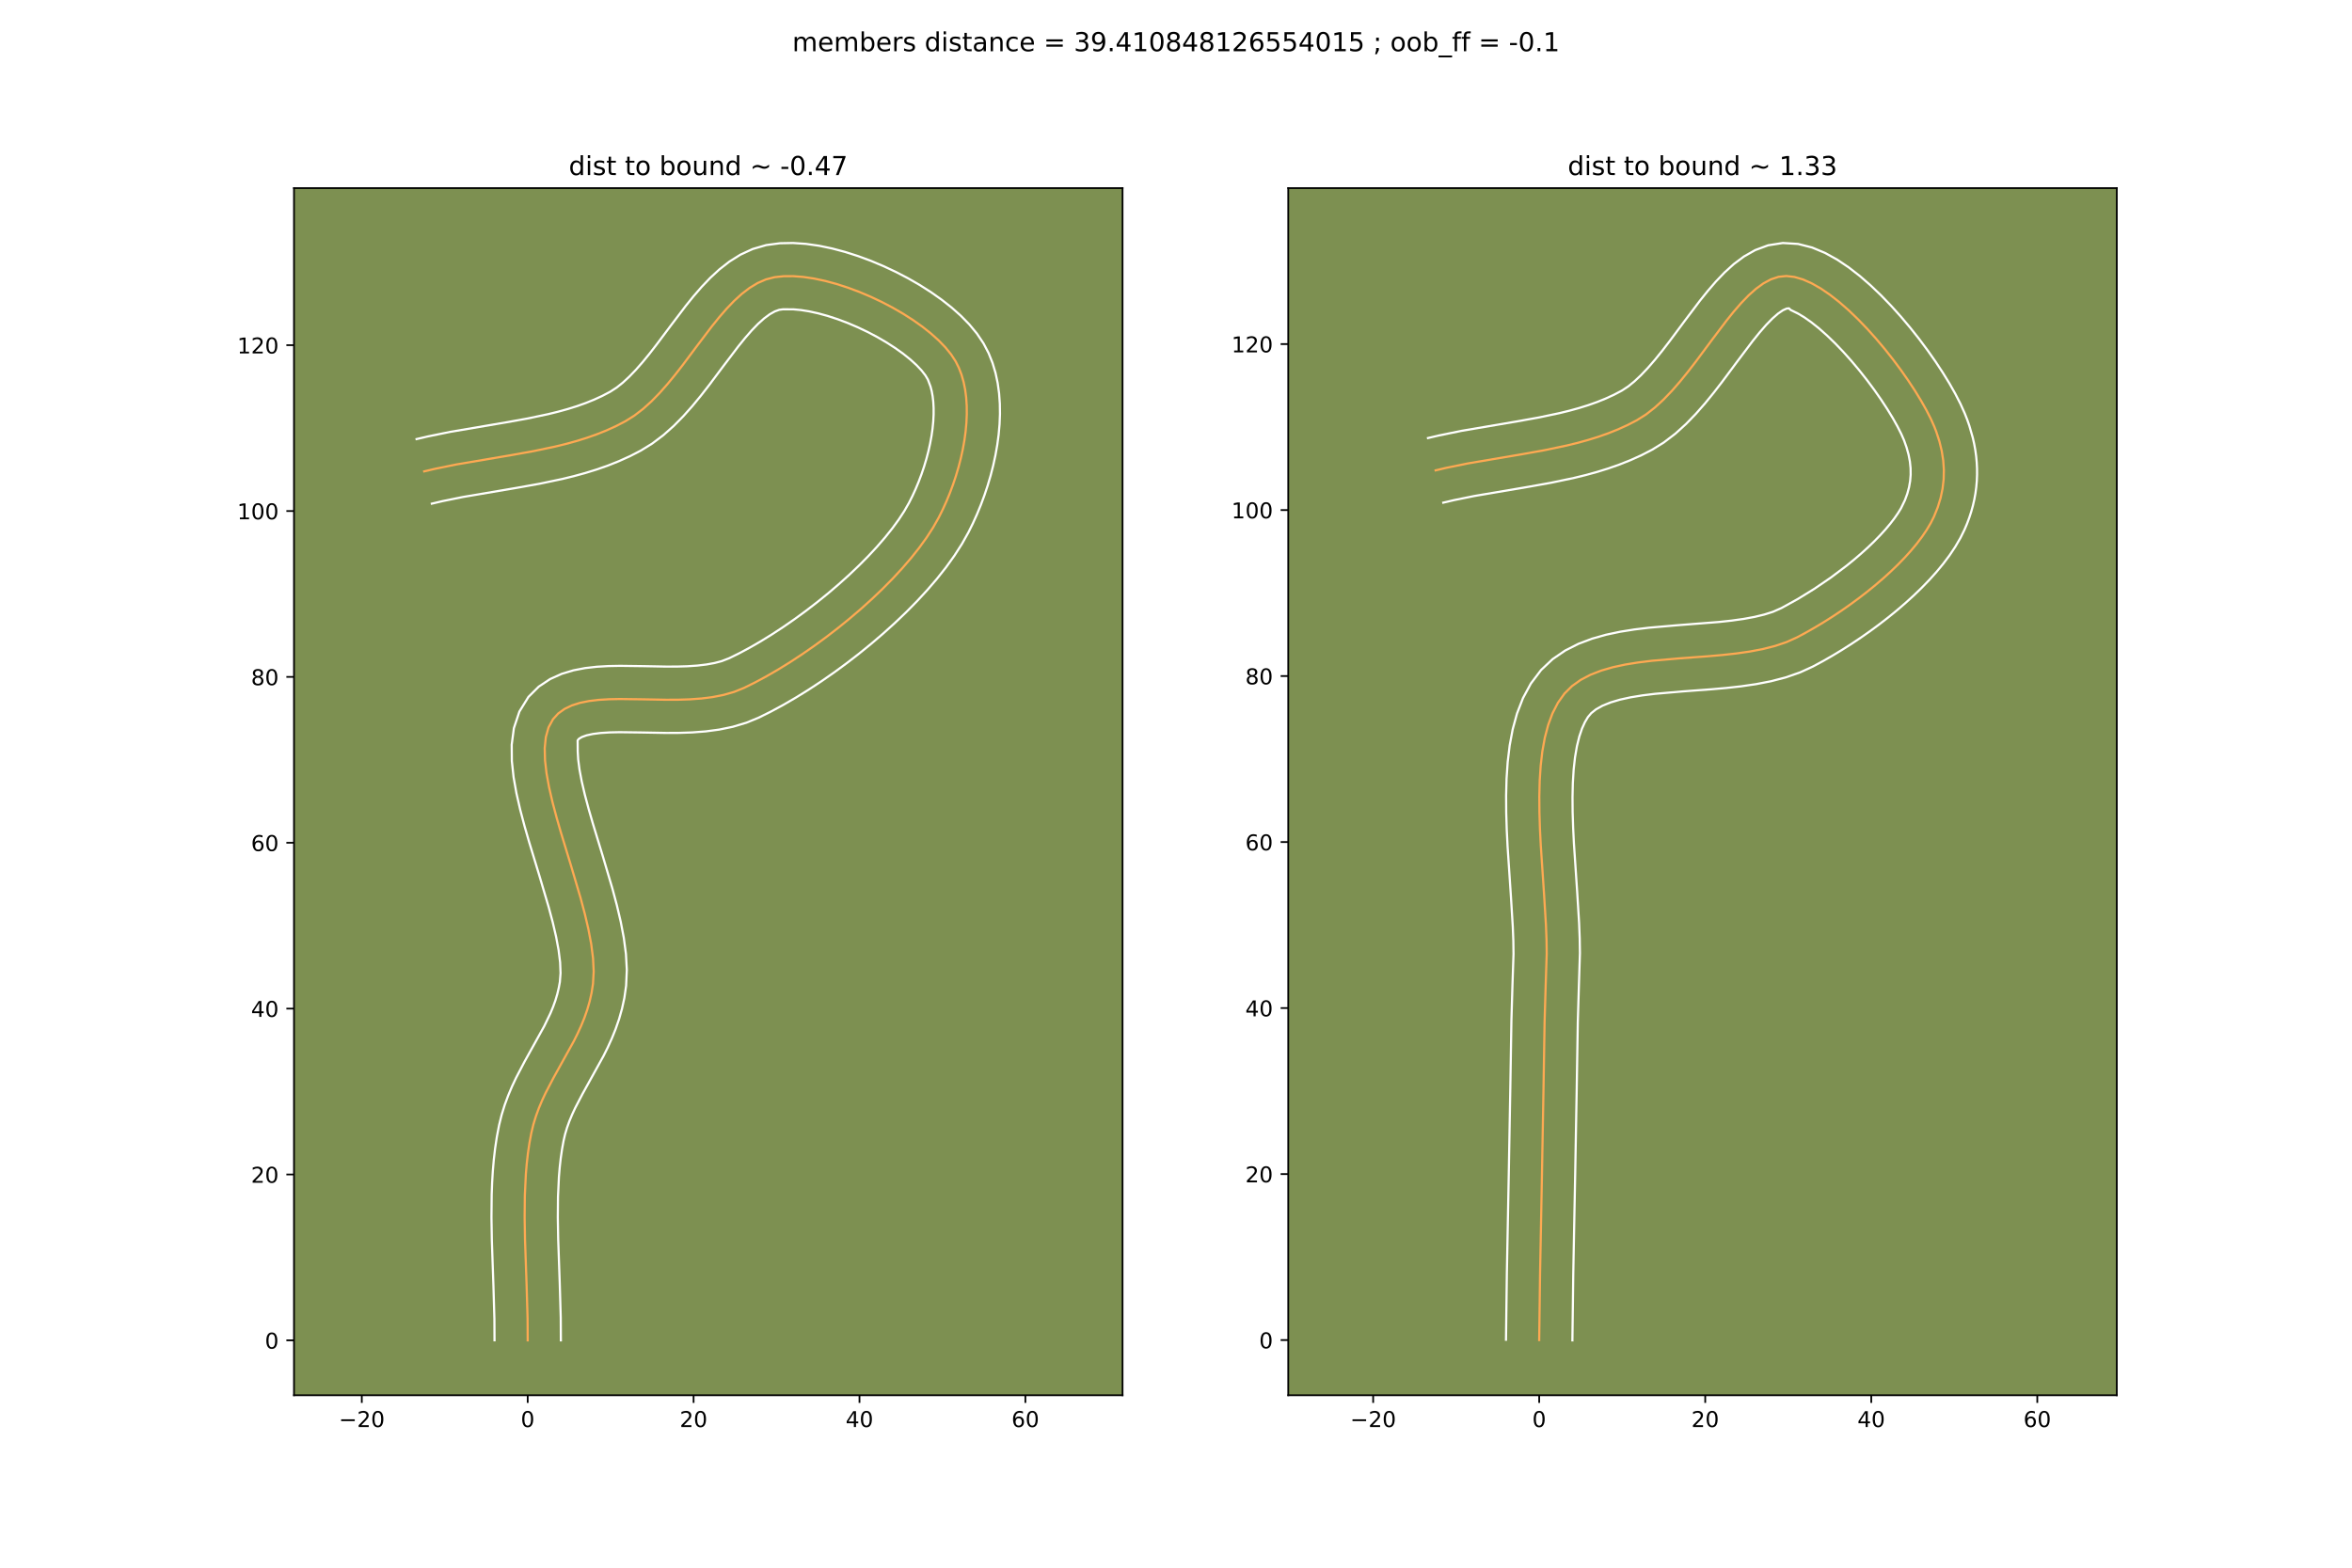 <?xml version="1.0" encoding="utf-8" standalone="no"?>
<!DOCTYPE svg PUBLIC "-//W3C//DTD SVG 1.1//EN"
  "http://www.w3.org/Graphics/SVG/1.1/DTD/svg11.dtd">
<!-- Created with matplotlib (https://matplotlib.org/) -->
<svg height="720pt" version="1.1" viewBox="0 0 1080 720" width="1080pt" xmlns="http://www.w3.org/2000/svg" xmlns:xlink="http://www.w3.org/1999/xlink">
 <defs>
  <style type="text/css">
*{stroke-linecap:butt;stroke-linejoin:round;}
  </style>
 </defs>
 <g id="figure_1">
  <g id="patch_1">
   <path d="M 0 720 
L 1080 720 
L 1080 0 
L 0 0 
z
" style="fill:#ffffff;"/>
  </g>
  <g id="axes_1">
   <g id="patch_2">
    <path d="M 135 640.8 
L 515.455 640.8 
L 515.455 86.4 
L 135 86.4 
z
" style="fill:#7d9051;"/>
   </g>
   <g id="matplotlib.axis_1">
    <g id="xtick_1">
     <g id="line2d_1">
      <defs>
       <path d="M 0 0 
L 0 3.5 
" id="mb0a9e2e8a9" style="stroke:#000000;stroke-width:0.8;"/>
      </defs>
      <g>
       <use style="stroke:#000000;stroke-width:0.8;" x="166.134" xlink:href="#mb0a9e2e8a9" y="640.8"/>
      </g>
     </g>
     <g id="text_1">
      <!-- −20 -->
      <defs>
       <path d="M 10.594 35.5 
L 73.188 35.5 
L 73.188 27.203 
L 10.594 27.203 
z
" id="DejaVuSans-8722"/>
       <path d="M 19.188 8.297 
L 53.609 8.297 
L 53.609 0 
L 7.328 0 
L 7.328 8.297 
Q 12.938 14.109 22.625 23.891 
Q 32.328 33.688 34.812 36.531 
Q 39.547 41.844 41.422 45.531 
Q 43.312 49.219 43.312 52.781 
Q 43.312 58.594 39.234 62.25 
Q 35.156 65.922 28.609 65.922 
Q 23.969 65.922 18.812 64.312 
Q 13.672 62.703 7.812 59.422 
L 7.812 69.391 
Q 13.766 71.781 18.938 73 
Q 24.125 74.219 28.422 74.219 
Q 39.75 74.219 46.484 68.547 
Q 53.219 62.891 53.219 53.422 
Q 53.219 48.922 51.531 44.891 
Q 49.859 40.875 45.406 35.406 
Q 44.188 33.984 37.641 27.219 
Q 31.109 20.453 19.188 8.297 
z
" id="DejaVuSans-50"/>
       <path d="M 31.781 66.406 
Q 24.172 66.406 20.328 58.906 
Q 16.5 51.422 16.5 36.375 
Q 16.5 21.391 20.328 13.891 
Q 24.172 6.391 31.781 6.391 
Q 39.453 6.391 43.281 13.891 
Q 47.125 21.391 47.125 36.375 
Q 47.125 51.422 43.281 58.906 
Q 39.453 66.406 31.781 66.406 
z
M 31.781 74.219 
Q 44.047 74.219 50.516 64.516 
Q 56.984 54.828 56.984 36.375 
Q 56.984 17.969 50.516 8.266 
Q 44.047 -1.422 31.781 -1.422 
Q 19.531 -1.422 13.062 8.266 
Q 6.594 17.969 6.594 36.375 
Q 6.594 54.828 13.062 64.516 
Q 19.531 74.219 31.781 74.219 
z
" id="DejaVuSans-48"/>
      </defs>
      <g transform="translate(155.581 655.398)scale(0.1 -0.1)">
       <use xlink:href="#DejaVuSans-8722"/>
       <use x="83.789" xlink:href="#DejaVuSans-50"/>
       <use x="147.412" xlink:href="#DejaVuSans-48"/>
      </g>
     </g>
    </g>
    <g id="xtick_2">
     <g id="line2d_2">
      <g>
       <use style="stroke:#000000;stroke-width:0.8;" x="242.309" xlink:href="#mb0a9e2e8a9" y="640.8"/>
      </g>
     </g>
     <g id="text_2">
      <!-- 0 -->
      <g transform="translate(239.128 655.398)scale(0.1 -0.1)">
       <use xlink:href="#DejaVuSans-48"/>
      </g>
     </g>
    </g>
    <g id="xtick_3">
     <g id="line2d_3">
      <g>
       <use style="stroke:#000000;stroke-width:0.8;" x="318.484" xlink:href="#mb0a9e2e8a9" y="640.8"/>
      </g>
     </g>
     <g id="text_3">
      <!-- 20 -->
      <g transform="translate(312.122 655.398)scale(0.1 -0.1)">
       <use xlink:href="#DejaVuSans-50"/>
       <use x="63.623" xlink:href="#DejaVuSans-48"/>
      </g>
     </g>
    </g>
    <g id="xtick_4">
     <g id="line2d_4">
      <g>
       <use style="stroke:#000000;stroke-width:0.8;" x="394.659" xlink:href="#mb0a9e2e8a9" y="640.8"/>
      </g>
     </g>
     <g id="text_4">
      <!-- 40 -->
      <defs>
       <path d="M 37.797 64.312 
L 12.891 25.391 
L 37.797 25.391 
z
M 35.203 72.906 
L 47.609 72.906 
L 47.609 25.391 
L 58.016 25.391 
L 58.016 17.188 
L 47.609 17.188 
L 47.609 0 
L 37.797 0 
L 37.797 17.188 
L 4.891 17.188 
L 4.891 26.703 
z
" id="DejaVuSans-52"/>
      </defs>
      <g transform="translate(388.297 655.398)scale(0.1 -0.1)">
       <use xlink:href="#DejaVuSans-52"/>
       <use x="63.623" xlink:href="#DejaVuSans-48"/>
      </g>
     </g>
    </g>
    <g id="xtick_5">
     <g id="line2d_5">
      <g>
       <use style="stroke:#000000;stroke-width:0.8;" x="470.835" xlink:href="#mb0a9e2e8a9" y="640.8"/>
      </g>
     </g>
     <g id="text_5">
      <!-- 60 -->
      <defs>
       <path d="M 33.016 40.375 
Q 26.375 40.375 22.484 35.828 
Q 18.609 31.297 18.609 23.391 
Q 18.609 15.531 22.484 10.953 
Q 26.375 6.391 33.016 6.391 
Q 39.656 6.391 43.531 10.953 
Q 47.406 15.531 47.406 23.391 
Q 47.406 31.297 43.531 35.828 
Q 39.656 40.375 33.016 40.375 
z
M 52.594 71.297 
L 52.594 62.312 
Q 48.875 64.062 45.094 64.984 
Q 41.312 65.922 37.594 65.922 
Q 27.828 65.922 22.672 59.328 
Q 17.531 52.734 16.797 39.406 
Q 19.672 43.656 24.016 45.922 
Q 28.375 48.188 33.594 48.188 
Q 44.578 48.188 50.953 41.516 
Q 57.328 34.859 57.328 23.391 
Q 57.328 12.156 50.688 5.359 
Q 44.047 -1.422 33.016 -1.422 
Q 20.359 -1.422 13.672 8.266 
Q 6.984 17.969 6.984 36.375 
Q 6.984 53.656 15.188 63.938 
Q 23.391 74.219 37.203 74.219 
Q 40.922 74.219 44.703 73.484 
Q 48.484 72.75 52.594 71.297 
z
" id="DejaVuSans-54"/>
      </defs>
      <g transform="translate(464.472 655.398)scale(0.1 -0.1)">
       <use xlink:href="#DejaVuSans-54"/>
       <use x="63.623" xlink:href="#DejaVuSans-48"/>
      </g>
     </g>
    </g>
   </g>
   <g id="matplotlib.axis_2">
    <g id="ytick_1">
     <g id="line2d_6">
      <defs>
       <path d="M 0 0 
L -3.5 0 
" id="m609c20fc60" style="stroke:#000000;stroke-width:0.8;"/>
      </defs>
      <g>
       <use style="stroke:#000000;stroke-width:0.8;" x="135" xlink:href="#m609c20fc60" y="615.582"/>
      </g>
     </g>
     <g id="text_6">
      <!-- 0 -->
      <g transform="translate(121.638 619.382)scale(0.1 -0.1)">
       <use xlink:href="#DejaVuSans-48"/>
      </g>
     </g>
    </g>
    <g id="ytick_2">
     <g id="line2d_7">
      <g>
       <use style="stroke:#000000;stroke-width:0.8;" x="135" xlink:href="#m609c20fc60" y="539.407"/>
      </g>
     </g>
     <g id="text_7">
      <!-- 20 -->
      <g transform="translate(115.275 543.206)scale(0.1 -0.1)">
       <use xlink:href="#DejaVuSans-50"/>
       <use x="63.623" xlink:href="#DejaVuSans-48"/>
      </g>
     </g>
    </g>
    <g id="ytick_3">
     <g id="line2d_8">
      <g>
       <use style="stroke:#000000;stroke-width:0.8;" x="135" xlink:href="#m609c20fc60" y="463.232"/>
      </g>
     </g>
     <g id="text_8">
      <!-- 40 -->
      <g transform="translate(115.275 467.031)scale(0.1 -0.1)">
       <use xlink:href="#DejaVuSans-52"/>
       <use x="63.623" xlink:href="#DejaVuSans-48"/>
      </g>
     </g>
    </g>
    <g id="ytick_4">
     <g id="line2d_9">
      <g>
       <use style="stroke:#000000;stroke-width:0.8;" x="135" xlink:href="#m609c20fc60" y="387.057"/>
      </g>
     </g>
     <g id="text_9">
      <!-- 60 -->
      <g transform="translate(115.275 390.856)scale(0.1 -0.1)">
       <use xlink:href="#DejaVuSans-54"/>
       <use x="63.623" xlink:href="#DejaVuSans-48"/>
      </g>
     </g>
    </g>
    <g id="ytick_5">
     <g id="line2d_10">
      <g>
       <use style="stroke:#000000;stroke-width:0.8;" x="135" xlink:href="#m609c20fc60" y="310.882"/>
      </g>
     </g>
     <g id="text_10">
      <!-- 80 -->
      <defs>
       <path d="M 31.781 34.625 
Q 24.75 34.625 20.719 30.859 
Q 16.703 27.094 16.703 20.516 
Q 16.703 13.922 20.719 10.156 
Q 24.75 6.391 31.781 6.391 
Q 38.812 6.391 42.859 10.172 
Q 46.922 13.969 46.922 20.516 
Q 46.922 27.094 42.891 30.859 
Q 38.875 34.625 31.781 34.625 
z
M 21.922 38.812 
Q 15.578 40.375 12.031 44.719 
Q 8.5 49.078 8.5 55.328 
Q 8.5 64.062 14.719 69.141 
Q 20.953 74.219 31.781 74.219 
Q 42.672 74.219 48.875 69.141 
Q 55.078 64.062 55.078 55.328 
Q 55.078 49.078 51.531 44.719 
Q 48 40.375 41.703 38.812 
Q 48.828 37.156 52.797 32.312 
Q 56.781 27.484 56.781 20.516 
Q 56.781 9.906 50.312 4.234 
Q 43.844 -1.422 31.781 -1.422 
Q 19.734 -1.422 13.25 4.234 
Q 6.781 9.906 6.781 20.516 
Q 6.781 27.484 10.781 32.312 
Q 14.797 37.156 21.922 38.812 
z
M 18.312 54.391 
Q 18.312 48.734 21.844 45.562 
Q 25.391 42.391 31.781 42.391 
Q 38.141 42.391 41.719 45.562 
Q 45.312 48.734 45.312 54.391 
Q 45.312 60.062 41.719 63.234 
Q 38.141 66.406 31.781 66.406 
Q 25.391 66.406 21.844 63.234 
Q 18.312 60.062 18.312 54.391 
z
" id="DejaVuSans-56"/>
      </defs>
      <g transform="translate(115.275 314.681)scale(0.1 -0.1)">
       <use xlink:href="#DejaVuSans-56"/>
       <use x="63.623" xlink:href="#DejaVuSans-48"/>
      </g>
     </g>
    </g>
    <g id="ytick_6">
     <g id="line2d_11">
      <g>
       <use style="stroke:#000000;stroke-width:0.8;" x="135" xlink:href="#m609c20fc60" y="234.706"/>
      </g>
     </g>
     <g id="text_11">
      <!-- 100 -->
      <defs>
       <path d="M 12.406 8.297 
L 28.516 8.297 
L 28.516 63.922 
L 10.984 60.406 
L 10.984 69.391 
L 28.422 72.906 
L 38.281 72.906 
L 38.281 8.297 
L 54.391 8.297 
L 54.391 0 
L 12.406 0 
z
" id="DejaVuSans-49"/>
      </defs>
      <g transform="translate(108.912 238.506)scale(0.1 -0.1)">
       <use xlink:href="#DejaVuSans-49"/>
       <use x="63.623" xlink:href="#DejaVuSans-48"/>
       <use x="127.246" xlink:href="#DejaVuSans-48"/>
      </g>
     </g>
    </g>
    <g id="ytick_7">
     <g id="line2d_12">
      <g>
       <use style="stroke:#000000;stroke-width:0.8;" x="135" xlink:href="#m609c20fc60" y="158.531"/>
      </g>
     </g>
     <g id="text_12">
      <!-- 120 -->
      <g transform="translate(108.912 162.33)scale(0.1 -0.1)">
       <use xlink:href="#DejaVuSans-49"/>
       <use x="63.623" xlink:href="#DejaVuSans-50"/>
       <use x="127.246" xlink:href="#DejaVuSans-48"/>
      </g>
     </g>
    </g>
   </g>
   <g id="line2d_13">
    <path clip-path="url(#p026a07116f)" d="M 242.309 615.582 
L 242.253 605.468 
L 241.803 590.052 
L 241.078 569.384 
L 240.904 559.148 
L 240.999 549.065 
L 241.471 539.198 
L 241.881 534.367 
L 242.425 529.614 
L 243.117 524.949 
L 243.971 520.378 
L 244.915 516.457 
L 246.076 512.663 
L 247.424 508.98 
L 248.933 505.391 
L 250.575 501.88 
L 254.151 495.028 
L 263.516 478.127 
L 265.243 474.656 
L 266.858 471.117 
L 268.334 467.494 
L 269.642 463.771 
L 270.757 459.93 
L 271.65 455.957 
L 272.294 451.835 
L 272.612 446.175 
L 272.31 440.061 
L 271.471 433.558 
L 270.179 426.731 
L 268.52 419.647 
L 266.577 412.371 
L 262.178 397.508 
L 257.658 382.669 
L 255.564 375.423 
L 253.693 368.381 
L 252.129 361.608 
L 250.958 355.17 
L 250.262 349.134 
L 250.127 343.564 
L 250.638 338.528 
L 251.877 334.09 
L 253.931 330.317 
L 256.316 327.695 
L 259.207 325.607 
L 262.558 323.993 
L 266.325 322.797 
L 270.462 321.961 
L 274.922 321.428 
L 279.66 321.141 
L 284.631 321.042 
L 295.087 321.179 
L 305.924 321.38 
L 311.371 321.361 
L 316.777 321.186 
L 322.095 320.798 
L 327.281 320.139 
L 332.287 319.152 
L 337.069 317.78 
L 341.581 315.964 
L 346.71 313.427 
L 351.982 310.589 
L 357.363 307.471 
L 362.821 304.097 
L 368.321 300.487 
L 373.831 296.664 
L 379.316 292.651 
L 384.744 288.469 
L 390.08 284.141 
L 395.292 279.689 
L 400.345 275.135 
L 405.207 270.501 
L 409.843 265.81 
L 414.221 261.083 
L 418.306 256.343 
L 422.066 251.611 
L 425.467 246.911 
L 428.475 242.264 
L 431.058 237.692 
L 432.848 234.096 
L 434.541 230.371 
L 436.126 226.535 
L 437.593 222.608 
L 438.934 218.61 
L 440.137 214.56 
L 441.194 210.478 
L 442.094 206.382 
L 442.828 202.293 
L 443.385 198.23 
L 443.757 194.213 
L 443.932 190.26 
L 443.902 186.391 
L 443.657 182.626 
L 443.186 178.984 
L 442.48 175.484 
L 441.529 172.147 
L 440.323 168.991 
L 438.853 166.036 
L 436.758 162.808 
L 434.128 159.568 
L 431.013 156.342 
L 427.463 153.156 
L 423.528 150.033 
L 419.256 147.001 
L 414.697 144.084 
L 409.901 141.307 
L 404.918 138.697 
L 399.797 136.277 
L 394.587 134.075 
L 389.339 132.115 
L 384.101 130.422 
L 378.924 129.022 
L 373.856 127.941 
L 368.948 127.203 
L 364.248 126.835 
L 359.808 126.861 
L 355.675 127.307 
L 351.714 128.327 
L 347.893 129.992 
L 344.193 132.236 
L 340.598 134.994 
L 337.089 138.199 
L 333.649 141.787 
L 330.26 145.692 
L 326.905 149.849 
L 320.225 158.655 
L 313.468 167.681 
L 310.017 172.114 
L 306.494 176.405 
L 302.881 180.49 
L 299.161 184.302 
L 295.316 187.777 
L 291.328 190.848 
L 287.18 193.451 
L 282.882 195.682 
L 278.462 197.692 
L 273.93 199.502 
L 269.297 201.129 
L 264.574 202.593 
L 259.77 203.912 
L 254.897 205.106 
L 244.984 207.191 
L 234.917 209 
L 209.628 213.302 
L 199.683 215.331 
L 194.789 216.487 
L 194.789 216.487 
" style="fill:none;stroke:#fea952;stroke-linecap:square;"/>
   </g>
   <g id="line2d_14">
    <path clip-path="url(#p026a07116f)" d="M 227.074 615.565 
L 227.022 605.809 
L 226.578 590.626 
L 225.847 569.722 
L 225.669 559.127 
L 225.775 548.507 
L 225.973 543.203 
L 226.29 537.909 
L 226.745 532.633 
L 227.355 527.379 
L 228.141 522.153 
L 229.16 516.809 
L 230.346 512.002 
L 231.769 507.427 
L 233.38 503.075 
L 235.133 498.935 
L 236.987 494.991 
L 240.841 487.615 
L 249.877 471.339 
L 252.748 465.371 
L 253.96 462.443 
L 255.011 459.525 
L 255.892 456.59 
L 256.597 453.605 
L 257.083 450.978 
L 257.396 446.928 
L 257.2 442.011 
L 256.501 436.39 
L 255.346 430.206 
L 253.801 423.578 
L 251.942 416.606 
L 247.613 401.976 
L 243.022 386.899 
L 240.84 379.335 
L 238.848 371.808 
L 237.141 364.336 
L 235.823 356.914 
L 235.031 349.503 
L 234.97 342.029 
L 235.964 334.428 
L 238.496 326.806 
L 242.661 320.065 
L 247.393 315.347 
L 252.598 311.88 
L 257.948 309.472 
L 263.308 307.864 
L 268.654 306.834 
L 274 306.221 
L 279.357 305.909 
L 284.725 305.807 
L 295.429 305.947 
L 305.872 306.145 
L 310.879 306.134 
L 315.668 305.992 
L 320.175 305.685 
L 324.334 305.192 
L 328.084 304.509 
L 331.382 303.646 
L 334.826 302.308 
L 339.488 300.013 
L 344.345 297.406 
L 349.351 294.514 
L 354.462 291.36 
L 359.637 287.97 
L 364.835 284.369 
L 370.018 280.583 
L 375.147 276.637 
L 380.184 272.558 
L 385.092 268.372 
L 389.834 264.107 
L 394.37 259.792 
L 398.665 255.458 
L 402.681 251.136 
L 406.379 246.864 
L 409.723 242.681 
L 412.678 238.632 
L 415.21 234.772 
L 417.419 230.902 
L 418.977 227.795 
L 420.46 224.552 
L 421.855 221.201 
L 423.149 217.765 
L 424.33 214.27 
L 425.388 210.742 
L 426.314 207.207 
L 427.099 203.692 
L 427.734 200.223 
L 428.215 196.828 
L 428.537 193.537 
L 428.698 190.378 
L 428.699 187.383 
L 428.547 184.579 
L 428.252 181.997 
L 427.828 179.659 
L 427.297 177.583 
L 426.074 174.331 
L 424.929 172.41 
L 423.168 170.151 
L 420.836 167.68 
L 417.995 165.091 
L 414.709 162.457 
L 411.044 159.833 
L 407.063 157.268 
L 402.831 154.802 
L 398.411 152.472 
L 393.864 150.31 
L 389.257 148.347 
L 384.654 146.612 
L 380.125 145.129 
L 375.744 143.922 
L 371.592 143.007 
L 367.756 142.392 
L 364.337 142.07 
L 359.477 142.06 
L 357.8 142.294 
L 355.794 143.018 
L 353.465 144.325 
L 350.873 146.242 
L 348.086 148.743 
L 345.155 151.772 
L 342.115 155.261 
L 338.982 159.135 
L 332.451 167.745 
L 325.489 177.041 
L 321.792 181.781 
L 317.905 186.499 
L 313.785 191.13 
L 309.375 195.606 
L 304.612 199.846 
L 299.426 203.753 
L 294.198 206.974 
L 289.19 209.55 
L 284.111 211.841 
L 278.979 213.876 
L 273.807 215.681 
L 268.609 217.284 
L 263.395 218.71 
L 258.175 219.984 
L 247.758 222.171 
L 237.432 224.026 
L 212.543 228.256 
L 203.185 230.158 
L 198.291 231.314 
L 198.291 231.314 
" style="fill:none;stroke:#ffffff;stroke-linecap:square;"/>
   </g>
   <g id="line2d_15">
    <path clip-path="url(#p026a07116f)" d="M 257.544 615.6 
L 257.485 605.126 
L 257.027 589.479 
L 256.309 569.047 
L 256.139 559.17 
L 256.224 549.623 
L 256.651 540.487 
L 257.017 536.101 
L 257.495 531.85 
L 258.094 527.744 
L 258.782 523.947 
L 259.485 520.913 
L 260.382 517.9 
L 261.468 514.885 
L 262.733 511.847 
L 264.164 508.769 
L 267.462 502.44 
L 277.155 484.915 
L 279.103 480.981 
L 280.968 476.863 
L 282.707 472.546 
L 284.274 468.017 
L 285.621 463.271 
L 286.702 458.309 
L 287.505 452.691 
L 287.829 445.423 
L 287.42 438.111 
L 286.44 430.726 
L 285.013 423.256 
L 283.239 415.716 
L 281.211 408.136 
L 276.743 393.04 
L 272.294 378.439 
L 270.288 371.511 
L 268.538 364.954 
L 267.118 358.88 
L 266.092 353.427 
L 265.493 348.765 
L 265.285 345.1 
L 265.259 341.374 
L 265.238 340.044 
L 265.816 339.334 
L 267.169 338.513 
L 269.343 337.73 
L 272.269 337.088 
L 275.844 336.635 
L 279.964 336.373 
L 284.537 336.276 
L 294.744 336.41 
L 305.976 336.615 
L 311.864 336.588 
L 317.886 336.381 
L 324.016 335.912 
L 330.228 335.087 
L 336.49 333.796 
L 342.756 331.913 
L 348.335 329.62 
L 353.932 326.842 
L 359.619 323.772 
L 365.376 320.429 
L 371.18 316.834 
L 377.006 313.004 
L 382.827 308.96 
L 388.614 304.72 
L 394.341 300.302 
L 399.976 295.725 
L 405.491 291.007 
L 410.856 286.163 
L 416.043 281.21 
L 421.021 276.162 
L 425.761 271.029 
L 430.234 265.821 
L 434.409 260.542 
L 438.256 255.19 
L 441.741 249.756 
L 444.696 244.483 
L 446.719 240.398 
L 448.621 236.189 
L 450.396 231.869 
L 452.038 227.451 
L 453.538 222.95 
L 454.886 218.378 
L 456.074 213.748 
L 457.09 209.073 
L 457.922 204.364 
L 458.556 199.633 
L 458.977 194.888 
L 459.167 190.141 
L 459.105 185.399 
L 458.766 180.672 
L 458.12 175.971 
L 457.132 171.31 
L 455.761 166.71 
L 453.964 162.205 
L 451.632 157.74 
L 448.586 153.206 
L 445.088 148.986 
L 441.19 145.005 
L 436.932 141.22 
L 432.346 137.61 
L 427.467 134.168 
L 422.331 130.899 
L 416.971 127.812 
L 411.425 124.921 
L 405.729 122.245 
L 399.918 119.803 
L 394.024 117.618 
L 388.077 115.715 
L 382.103 114.123 
L 376.12 112.875 
L 370.139 112.015 
L 364.159 111.6 
L 358.174 111.714 
L 351.873 112.553 
L 345.629 114.36 
L 339.992 116.966 
L 334.922 120.147 
L 330.322 123.745 
L 326.092 127.655 
L 322.142 131.802 
L 318.405 136.123 
L 314.827 140.562 
L 307.999 149.564 
L 301.447 158.322 
L 298.242 162.446 
L 295.082 166.311 
L 291.977 169.849 
L 288.946 172.998 
L 286.019 175.707 
L 283.23 177.944 
L 280.163 179.929 
L 276.574 181.814 
L 272.812 183.544 
L 268.881 185.128 
L 264.787 186.577 
L 260.539 187.902 
L 256.146 189.114 
L 251.619 190.227 
L 242.21 192.211 
L 232.402 193.974 
L 206.714 198.348 
L 196.182 200.504 
L 191.288 201.66 
L 191.288 201.66 
" style="fill:none;stroke:#ffffff;stroke-linecap:square;"/>
   </g>
   <g id="patch_3">
    <path d="M 135 640.8 
L 135 86.4 
" style="fill:none;stroke:#000000;stroke-linecap:square;stroke-linejoin:miter;stroke-width:0.8;"/>
   </g>
   <g id="patch_4">
    <path d="M 515.455 640.8 
L 515.455 86.4 
" style="fill:none;stroke:#000000;stroke-linecap:square;stroke-linejoin:miter;stroke-width:0.8;"/>
   </g>
   <g id="patch_5">
    <path d="M 135 640.8 
L 515.455 640.8 
" style="fill:none;stroke:#000000;stroke-linecap:square;stroke-linejoin:miter;stroke-width:0.8;"/>
   </g>
   <g id="patch_6">
    <path d="M 135 86.4 
L 515.455 86.4 
" style="fill:none;stroke:#000000;stroke-linecap:square;stroke-linejoin:miter;stroke-width:0.8;"/>
   </g>
   <g id="text_13">
    <!-- dist to bound ~ -0.47 -->
    <defs>
     <path d="M 45.406 46.391 
L 45.406 75.984 
L 54.391 75.984 
L 54.391 0 
L 45.406 0 
L 45.406 8.203 
Q 42.578 3.328 38.25 0.953 
Q 33.938 -1.422 27.875 -1.422 
Q 17.969 -1.422 11.734 6.484 
Q 5.516 14.406 5.516 27.297 
Q 5.516 40.188 11.734 48.094 
Q 17.969 56 27.875 56 
Q 33.938 56 38.25 53.625 
Q 42.578 51.266 45.406 46.391 
z
M 14.797 27.297 
Q 14.797 17.391 18.875 11.75 
Q 22.953 6.109 30.078 6.109 
Q 37.203 6.109 41.297 11.75 
Q 45.406 17.391 45.406 27.297 
Q 45.406 37.203 41.297 42.844 
Q 37.203 48.484 30.078 48.484 
Q 22.953 48.484 18.875 42.844 
Q 14.797 37.203 14.797 27.297 
z
" id="DejaVuSans-100"/>
     <path d="M 9.422 54.688 
L 18.406 54.688 
L 18.406 0 
L 9.422 0 
z
M 9.422 75.984 
L 18.406 75.984 
L 18.406 64.594 
L 9.422 64.594 
z
" id="DejaVuSans-105"/>
     <path d="M 44.281 53.078 
L 44.281 44.578 
Q 40.484 46.531 36.375 47.5 
Q 32.281 48.484 27.875 48.484 
Q 21.188 48.484 17.844 46.438 
Q 14.5 44.391 14.5 40.281 
Q 14.5 37.156 16.891 35.375 
Q 19.281 33.594 26.516 31.984 
L 29.594 31.297 
Q 39.156 29.25 43.188 25.516 
Q 47.219 21.781 47.219 15.094 
Q 47.219 7.469 41.188 3.016 
Q 35.156 -1.422 24.609 -1.422 
Q 20.219 -1.422 15.453 -0.562 
Q 10.688 0.297 5.422 2 
L 5.422 11.281 
Q 10.406 8.688 15.234 7.391 
Q 20.062 6.109 24.812 6.109 
Q 31.156 6.109 34.562 8.281 
Q 37.984 10.453 37.984 14.406 
Q 37.984 18.062 35.516 20.016 
Q 33.062 21.969 24.703 23.781 
L 21.578 24.516 
Q 13.234 26.266 9.516 29.906 
Q 5.812 33.547 5.812 39.891 
Q 5.812 47.609 11.281 51.797 
Q 16.75 56 26.812 56 
Q 31.781 56 36.172 55.266 
Q 40.578 54.547 44.281 53.078 
z
" id="DejaVuSans-115"/>
     <path d="M 18.312 70.219 
L 18.312 54.688 
L 36.812 54.688 
L 36.812 47.703 
L 18.312 47.703 
L 18.312 18.016 
Q 18.312 11.328 20.141 9.422 
Q 21.969 7.516 27.594 7.516 
L 36.812 7.516 
L 36.812 0 
L 27.594 0 
Q 17.188 0 13.234 3.875 
Q 9.281 7.766 9.281 18.016 
L 9.281 47.703 
L 2.688 47.703 
L 2.688 54.688 
L 9.281 54.688 
L 9.281 70.219 
z
" id="DejaVuSans-116"/>
     <path id="DejaVuSans-32"/>
     <path d="M 30.609 48.391 
Q 23.391 48.391 19.188 42.75 
Q 14.984 37.109 14.984 27.297 
Q 14.984 17.484 19.156 11.844 
Q 23.344 6.203 30.609 6.203 
Q 37.797 6.203 41.984 11.859 
Q 46.188 17.531 46.188 27.297 
Q 46.188 37.016 41.984 42.703 
Q 37.797 48.391 30.609 48.391 
z
M 30.609 56 
Q 42.328 56 49.016 48.375 
Q 55.719 40.766 55.719 27.297 
Q 55.719 13.875 49.016 6.219 
Q 42.328 -1.422 30.609 -1.422 
Q 18.844 -1.422 12.172 6.219 
Q 5.516 13.875 5.516 27.297 
Q 5.516 40.766 12.172 48.375 
Q 18.844 56 30.609 56 
z
" id="DejaVuSans-111"/>
     <path d="M 48.688 27.297 
Q 48.688 37.203 44.609 42.844 
Q 40.531 48.484 33.406 48.484 
Q 26.266 48.484 22.188 42.844 
Q 18.109 37.203 18.109 27.297 
Q 18.109 17.391 22.188 11.75 
Q 26.266 6.109 33.406 6.109 
Q 40.531 6.109 44.609 11.75 
Q 48.688 17.391 48.688 27.297 
z
M 18.109 46.391 
Q 20.953 51.266 25.266 53.625 
Q 29.594 56 35.594 56 
Q 45.562 56 51.781 48.094 
Q 58.016 40.188 58.016 27.297 
Q 58.016 14.406 51.781 6.484 
Q 45.562 -1.422 35.594 -1.422 
Q 29.594 -1.422 25.266 0.953 
Q 20.953 3.328 18.109 8.203 
L 18.109 0 
L 9.078 0 
L 9.078 75.984 
L 18.109 75.984 
z
" id="DejaVuSans-98"/>
     <path d="M 8.5 21.578 
L 8.5 54.688 
L 17.484 54.688 
L 17.484 21.922 
Q 17.484 14.156 20.5 10.266 
Q 23.531 6.391 29.594 6.391 
Q 36.859 6.391 41.078 11.031 
Q 45.312 15.672 45.312 23.688 
L 45.312 54.688 
L 54.297 54.688 
L 54.297 0 
L 45.312 0 
L 45.312 8.406 
Q 42.047 3.422 37.719 1 
Q 33.406 -1.422 27.688 -1.422 
Q 18.266 -1.422 13.375 4.438 
Q 8.5 10.297 8.5 21.578 
z
M 31.109 56 
z
" id="DejaVuSans-117"/>
     <path d="M 54.891 33.016 
L 54.891 0 
L 45.906 0 
L 45.906 32.719 
Q 45.906 40.484 42.875 44.328 
Q 39.844 48.188 33.797 48.188 
Q 26.516 48.188 22.312 43.547 
Q 18.109 38.922 18.109 30.906 
L 18.109 0 
L 9.078 0 
L 9.078 54.688 
L 18.109 54.688 
L 18.109 46.188 
Q 21.344 51.125 25.703 53.562 
Q 30.078 56 35.797 56 
Q 45.219 56 50.047 50.172 
Q 54.891 44.344 54.891 33.016 
z
" id="DejaVuSans-110"/>
     <path d="M 73.188 39.891 
L 73.188 31.203 
Q 68.062 27.344 63.688 25.688 
Q 59.328 24.031 54.594 24.031 
Q 49.219 24.031 42.094 26.906 
Q 41.547 27.094 41.312 27.203 
Q 40.969 27.344 40.234 27.594 
Q 32.672 30.609 28.078 30.609 
Q 23.781 30.609 19.578 28.734 
Q 15.375 26.859 10.594 22.797 
L 10.594 31.5 
Q 15.719 35.359 20.094 37.031 
Q 24.469 38.719 29.203 38.719 
Q 34.578 38.719 41.75 35.797 
Q 42.234 35.594 42.484 35.5 
Q 42.875 35.359 43.562 35.109 
Q 51.125 32.078 55.719 32.078 
Q 59.906 32.078 64.031 33.938 
Q 68.172 35.797 73.188 39.891 
z
" id="DejaVuSans-126"/>
     <path d="M 4.891 31.391 
L 31.203 31.391 
L 31.203 23.391 
L 4.891 23.391 
z
" id="DejaVuSans-45"/>
     <path d="M 10.688 12.406 
L 21 12.406 
L 21 0 
L 10.688 0 
z
" id="DejaVuSans-46"/>
     <path d="M 8.203 72.906 
L 55.078 72.906 
L 55.078 68.703 
L 28.609 0 
L 18.312 0 
L 43.219 64.594 
L 8.203 64.594 
z
" id="DejaVuSans-55"/>
    </defs>
    <g transform="translate(261.176 80.4)scale(0.12 -0.12)">
     <use xlink:href="#DejaVuSans-100"/>
     <use x="63.477" xlink:href="#DejaVuSans-105"/>
     <use x="91.26" xlink:href="#DejaVuSans-115"/>
     <use x="143.359" xlink:href="#DejaVuSans-116"/>
     <use x="182.568" xlink:href="#DejaVuSans-32"/>
     <use x="214.355" xlink:href="#DejaVuSans-116"/>
     <use x="253.564" xlink:href="#DejaVuSans-111"/>
     <use x="314.746" xlink:href="#DejaVuSans-32"/>
     <use x="346.533" xlink:href="#DejaVuSans-98"/>
     <use x="410.01" xlink:href="#DejaVuSans-111"/>
     <use x="471.191" xlink:href="#DejaVuSans-117"/>
     <use x="534.57" xlink:href="#DejaVuSans-110"/>
     <use x="597.949" xlink:href="#DejaVuSans-100"/>
     <use x="661.426" xlink:href="#DejaVuSans-32"/>
     <use x="693.213" xlink:href="#DejaVuSans-126"/>
     <use x="777.002" xlink:href="#DejaVuSans-32"/>
     <use x="808.789" xlink:href="#DejaVuSans-45"/>
     <use x="844.873" xlink:href="#DejaVuSans-48"/>
     <use x="908.496" xlink:href="#DejaVuSans-46"/>
     <use x="940.283" xlink:href="#DejaVuSans-52"/>
     <use x="1003.906" xlink:href="#DejaVuSans-55"/>
    </g>
   </g>
  </g>
  <g id="axes_2">
   <g id="patch_7">
    <path d="M 591.545 640.8 
L 972 640.8 
L 972 86.4 
L 591.545 86.4 
z
" style="fill:#7d9051;"/>
   </g>
   <g id="matplotlib.axis_3">
    <g id="xtick_6">
     <g id="line2d_16">
      <g>
       <use style="stroke:#000000;stroke-width:0.8;" x="630.533" xlink:href="#mb0a9e2e8a9" y="640.8"/>
      </g>
     </g>
     <g id="text_14">
      <!-- −20 -->
      <g transform="translate(619.981 655.398)scale(0.1 -0.1)">
       <use xlink:href="#DejaVuSans-8722"/>
       <use x="83.789" xlink:href="#DejaVuSans-50"/>
       <use x="147.412" xlink:href="#DejaVuSans-48"/>
      </g>
     </g>
    </g>
    <g id="xtick_7">
     <g id="line2d_17">
      <g>
       <use style="stroke:#000000;stroke-width:0.8;" x="706.773" xlink:href="#mb0a9e2e8a9" y="640.8"/>
      </g>
     </g>
     <g id="text_15">
      <!-- 0 -->
      <g transform="translate(703.591 655.398)scale(0.1 -0.1)">
       <use xlink:href="#DejaVuSans-48"/>
      </g>
     </g>
    </g>
    <g id="xtick_8">
     <g id="line2d_18">
      <g>
       <use style="stroke:#000000;stroke-width:0.8;" x="783.012" xlink:href="#mb0a9e2e8a9" y="640.8"/>
      </g>
     </g>
     <g id="text_16">
      <!-- 20 -->
      <g transform="translate(776.65 655.398)scale(0.1 -0.1)">
       <use xlink:href="#DejaVuSans-50"/>
       <use x="63.623" xlink:href="#DejaVuSans-48"/>
      </g>
     </g>
    </g>
    <g id="xtick_9">
     <g id="line2d_19">
      <g>
       <use style="stroke:#000000;stroke-width:0.8;" x="859.252" xlink:href="#mb0a9e2e8a9" y="640.8"/>
      </g>
     </g>
     <g id="text_17">
      <!-- 40 -->
      <g transform="translate(852.89 655.398)scale(0.1 -0.1)">
       <use xlink:href="#DejaVuSans-52"/>
       <use x="63.623" xlink:href="#DejaVuSans-48"/>
      </g>
     </g>
    </g>
    <g id="xtick_10">
     <g id="line2d_20">
      <g>
       <use style="stroke:#000000;stroke-width:0.8;" x="935.492" xlink:href="#mb0a9e2e8a9" y="640.8"/>
      </g>
     </g>
     <g id="text_18">
      <!-- 60 -->
      <g transform="translate(929.129 655.398)scale(0.1 -0.1)">
       <use xlink:href="#DejaVuSans-54"/>
       <use x="63.623" xlink:href="#DejaVuSans-48"/>
      </g>
     </g>
    </g>
   </g>
   <g id="matplotlib.axis_4">
    <g id="ytick_8">
     <g id="line2d_21">
      <g>
       <use style="stroke:#000000;stroke-width:0.8;" x="591.545" xlink:href="#m609c20fc60" y="615.455"/>
      </g>
     </g>
     <g id="text_19">
      <!-- 0 -->
      <g transform="translate(578.183 619.254)scale(0.1 -0.1)">
       <use xlink:href="#DejaVuSans-48"/>
      </g>
     </g>
    </g>
    <g id="ytick_9">
     <g id="line2d_22">
      <g>
       <use style="stroke:#000000;stroke-width:0.8;" x="591.545" xlink:href="#m609c20fc60" y="539.215"/>
      </g>
     </g>
     <g id="text_20">
      <!-- 20 -->
      <g transform="translate(571.82 543.014)scale(0.1 -0.1)">
       <use xlink:href="#DejaVuSans-50"/>
       <use x="63.623" xlink:href="#DejaVuSans-48"/>
      </g>
     </g>
    </g>
    <g id="ytick_10">
     <g id="line2d_23">
      <g>
       <use style="stroke:#000000;stroke-width:0.8;" x="591.545" xlink:href="#m609c20fc60" y="462.975"/>
      </g>
     </g>
     <g id="text_21">
      <!-- 40 -->
      <g transform="translate(571.82 466.774)scale(0.1 -0.1)">
       <use xlink:href="#DejaVuSans-52"/>
       <use x="63.623" xlink:href="#DejaVuSans-48"/>
      </g>
     </g>
    </g>
    <g id="ytick_11">
     <g id="line2d_24">
      <g>
       <use style="stroke:#000000;stroke-width:0.8;" x="591.545" xlink:href="#m609c20fc60" y="386.735"/>
      </g>
     </g>
     <g id="text_22">
      <!-- 60 -->
      <g transform="translate(571.82 390.535)scale(0.1 -0.1)">
       <use xlink:href="#DejaVuSans-54"/>
       <use x="63.623" xlink:href="#DejaVuSans-48"/>
      </g>
     </g>
    </g>
    <g id="ytick_12">
     <g id="line2d_25">
      <g>
       <use style="stroke:#000000;stroke-width:0.8;" x="591.545" xlink:href="#m609c20fc60" y="310.496"/>
      </g>
     </g>
     <g id="text_23">
      <!-- 80 -->
      <g transform="translate(571.82 314.295)scale(0.1 -0.1)">
       <use xlink:href="#DejaVuSans-56"/>
       <use x="63.623" xlink:href="#DejaVuSans-48"/>
      </g>
     </g>
    </g>
    <g id="ytick_13">
     <g id="line2d_26">
      <g>
       <use style="stroke:#000000;stroke-width:0.8;" x="591.545" xlink:href="#m609c20fc60" y="234.256"/>
      </g>
     </g>
     <g id="text_24">
      <!-- 100 -->
      <g transform="translate(565.458 238.055)scale(0.1 -0.1)">
       <use xlink:href="#DejaVuSans-49"/>
       <use x="63.623" xlink:href="#DejaVuSans-48"/>
       <use x="127.246" xlink:href="#DejaVuSans-48"/>
      </g>
     </g>
    </g>
    <g id="ytick_14">
     <g id="line2d_27">
      <g>
       <use style="stroke:#000000;stroke-width:0.8;" x="591.545" xlink:href="#m609c20fc60" y="158.016"/>
      </g>
     </g>
     <g id="text_25">
      <!-- 120 -->
      <g transform="translate(565.458 161.816)scale(0.1 -0.1)">
       <use xlink:href="#DejaVuSans-49"/>
       <use x="63.623" xlink:href="#DejaVuSans-50"/>
       <use x="127.246" xlink:href="#DejaVuSans-48"/>
      </g>
     </g>
    </g>
   </g>
   <g id="line2d_28">
    <path clip-path="url(#pc919792a41)" d="M 706.773 615.455 
L 707.168 585.001 
L 708.043 539.532 
L 708.754 499.982 
L 709.257 469.114 
L 709.746 452.718 
L 710.229 437.942 
L 710.138 431.545 
L 709.873 424.812 
L 708.996 410.569 
L 707.488 388.127 
L 707.113 380.59 
L 706.878 373.122 
L 706.826 365.779 
L 707.002 358.621 
L 707.452 351.704 
L 708.22 345.086 
L 709.352 338.826 
L 710.891 332.98 
L 712.883 327.607 
L 715.373 322.765 
L 718.405 318.511 
L 721.814 315.119 
L 725.798 312.271 
L 730.299 309.912 
L 735.258 307.985 
L 740.619 306.435 
L 746.321 305.204 
L 752.309 304.237 
L 758.522 303.477 
L 771.396 302.353 
L 784.477 301.385 
L 790.95 300.817 
L 797.302 300.12 
L 803.472 299.236 
L 809.404 298.109 
L 815.04 296.684 
L 820.321 294.903 
L 825.189 292.711 
L 829.264 290.522 
L 833.366 288.185 
L 837.476 285.713 
L 841.573 283.117 
L 845.637 280.408 
L 849.65 277.598 
L 853.59 274.699 
L 857.439 271.724 
L 861.176 268.682 
L 864.782 265.587 
L 868.236 262.45 
L 871.52 259.282 
L 874.613 256.096 
L 877.495 252.903 
L 880.147 249.715 
L 882.549 246.543 
L 884.682 243.4 
L 886.524 240.296 
L 888.057 237.245 
L 889.775 233.002 
L 891.083 228.746 
L 891.987 224.474 
L 892.488 220.182 
L 892.592 215.865 
L 892.301 211.519 
L 891.62 207.14 
L 890.553 202.725 
L 889.103 198.268 
L 888.235 196.023 
L 886.61 192.37 
L 884.567 188.362 
L 882.139 184.06 
L 879.364 179.528 
L 876.277 174.829 
L 872.913 170.026 
L 869.308 165.182 
L 865.498 160.36 
L 861.518 155.623 
L 857.405 151.033 
L 853.193 146.654 
L 848.918 142.549 
L 844.617 138.78 
L 840.324 135.412 
L 836.075 132.505 
L 831.906 130.125 
L 827.852 128.332 
L 823.95 127.192 
L 820.235 126.765 
L 816.686 127.136 
L 813.186 128.293 
L 809.727 130.157 
L 806.297 132.652 
L 802.888 135.7 
L 799.489 139.222 
L 796.089 143.143 
L 792.68 147.383 
L 785.792 156.514 
L 778.745 165.994 
L 775.138 170.671 
L 771.46 175.203 
L 767.703 179.512 
L 763.857 183.52 
L 759.911 187.15 
L 755.856 190.325 
L 751.682 192.966 
L 747.38 195.198 
L 742.956 197.211 
L 738.42 199.022 
L 733.784 200.65 
L 729.056 202.115 
L 724.249 203.436 
L 719.372 204.63 
L 709.45 206.717 
L 699.375 208.528 
L 674.064 212.834 
L 664.111 214.864 
L 659.213 216.021 
L 659.213 216.021 
" style="fill:none;stroke:#fea952;stroke-linecap:square;"/>
   </g>
   <g id="line2d_29">
    <path clip-path="url(#pc919792a41)" d="M 691.525 615.309 
L 691.922 584.743 
L 692.798 539.218 
L 693.508 499.782 
L 694.014 468.734 
L 694.509 452.133 
L 694.982 438.157 
L 694.902 432.146 
L 694.649 425.672 
L 693.786 411.642 
L 692.259 388.884 
L 691.873 381.071 
L 691.63 373.23 
L 691.582 365.403 
L 691.786 357.631 
L 692.306 349.945 
L 693.215 342.374 
L 694.606 334.943 
L 696.594 327.679 
L 699.323 320.635 
L 702.956 313.915 
L 707.649 307.703 
L 712.947 302.714 
L 718.719 298.766 
L 724.777 295.699 
L 731.021 293.338 
L 737.402 291.53 
L 743.889 290.151 
L 750.457 289.101 
L 757.074 288.298 
L 770.29 287.146 
L 789.286 285.661 
L 795.14 285.026 
L 800.627 284.256 
L 805.665 283.327 
L 810.168 282.235 
L 814.06 281 
L 817.974 279.278 
L 825.506 275.12 
L 833.117 270.428 
L 840.615 265.315 
L 847.814 259.897 
L 851.244 257.112 
L 854.531 254.299 
L 857.65 251.476 
L 860.579 248.662 
L 863.294 245.879 
L 865.773 243.152 
L 867.992 240.509 
L 869.93 237.984 
L 871.57 235.616 
L 872.899 233.452 
L 874.716 229.703 
L 875.81 226.719 
L 876.599 223.801 
L 877.105 220.913 
L 877.341 218.011 
L 877.308 215.052 
L 876.995 211.996 
L 876.388 208.815 
L 875.465 205.486 
L 874.303 202.22 
L 873.026 199.296 
L 871.287 195.855 
L 869.136 192.023 
L 866.621 187.901 
L 863.787 183.577 
L 860.68 179.129 
L 857.344 174.635 
L 853.823 170.168 
L 850.164 165.8 
L 846.415 161.603 
L 842.631 157.652 
L 838.871 154.018 
L 835.204 150.776 
L 831.715 147.997 
L 828.513 145.746 
L 825.74 144.07 
L 822.212 142.34 
L 821.47 141.614 
L 820.42 141.715 
L 818.697 142.488 
L 816.459 144.02 
L 813.86 146.288 
L 811.009 149.211 
L 807.973 152.697 
L 804.791 156.647 
L 798.056 165.575 
L 790.819 175.307 
L 786.978 180.279 
L 782.953 185.223 
L 778.705 190.069 
L 774.181 194.741 
L 769.311 199.157 
L 764.009 203.21 
L 758.705 206.5 
L 753.693 209.078 
L 748.61 211.372 
L 743.474 213.408 
L 738.297 215.215 
L 733.095 216.819 
L 727.876 218.246 
L 722.652 219.521 
L 712.226 221.71 
L 701.892 223.567 
L 676.981 227.8 
L 667.616 229.704 
L 662.718 230.861 
L 662.718 230.861 
" style="fill:none;stroke:#ffffff;stroke-linecap:square;"/>
   </g>
   <g id="line2d_30">
    <path clip-path="url(#pc919792a41)" d="M 722.02 615.6 
L 722.414 585.259 
L 723.288 539.846 
L 724.001 500.183 
L 724.5 469.495 
L 724.983 453.302 
L 725.475 437.726 
L 725.374 430.944 
L 725.096 423.953 
L 724.206 409.495 
L 722.717 387.37 
L 722.354 380.109 
L 722.125 373.014 
L 722.069 366.155 
L 722.218 359.61 
L 722.598 353.462 
L 723.225 347.797 
L 724.097 342.708 
L 725.188 338.281 
L 726.443 334.58 
L 727.789 331.616 
L 729.161 329.32 
L 730.681 327.524 
L 732.877 325.777 
L 735.821 324.125 
L 739.496 322.633 
L 743.836 321.339 
L 748.753 320.257 
L 754.16 319.372 
L 759.97 318.656 
L 772.501 317.561 
L 785.808 316.574 
L 792.615 315.974 
L 799.464 315.214 
L 806.317 314.216 
L 813.144 312.892 
L 819.912 311.132 
L 826.582 308.806 
L 832.404 306.144 
L 836.81 303.772 
L 841.227 301.251 
L 845.638 298.592 
L 850.029 295.805 
L 854.384 292.898 
L 858.685 289.881 
L 862.917 286.762 
L 867.064 283.55 
L 871.107 280.252 
L 875.033 276.875 
L 878.822 273.424 
L 882.461 269.903 
L 885.931 266.314 
L 889.218 262.654 
L 892.303 258.921 
L 895.168 255.102 
L 897.793 251.184 
L 900.149 247.141 
L 902.068 243.26 
L 903.219 240.546 
L 904.247 237.802 
L 905.151 235.032 
L 905.926 232.238 
L 906.572 229.424 
L 907.087 226.593 
L 907.469 223.749 
L 907.719 220.898 
L 907.837 218.043 
L 907.824 215.189 
L 907.683 212.34 
L 907.415 209.5 
L 907.023 206.672 
L 906.511 203.858 
L 905.881 201.06 
L 904.286 195.517 
L 903.326 192.773 
L 902.167 189.826 
L 900.195 185.444 
L 897.846 180.868 
L 895.143 176.097 
L 892.107 171.155 
L 888.766 166.082 
L 885.145 160.923 
L 881.272 155.729 
L 877.173 150.552 
L 872.873 145.446 
L 868.394 140.463 
L 863.755 135.657 
L 858.966 131.08 
L 854.03 126.785 
L 848.932 122.826 
L 843.636 119.264 
L 838.072 116.179 
L 832.131 113.697 
L 825.688 112.043 
L 818.649 111.6 
L 811.901 112.659 
L 805.952 114.87 
L 800.757 117.827 
L 796.136 121.284 
L 791.916 125.111 
L 787.968 129.233 
L 784.206 133.589 
L 780.569 138.119 
L 773.528 147.453 
L 766.672 156.681 
L 763.298 161.063 
L 759.967 165.182 
L 756.702 168.954 
L 753.533 172.299 
L 750.512 175.144 
L 747.703 177.439 
L 744.658 179.432 
L 741.067 181.319 
L 737.302 183.05 
L 733.367 184.635 
L 729.27 186.086 
L 725.018 187.412 
L 720.622 188.626 
L 716.091 189.739 
L 706.673 191.724 
L 696.857 193.489 
L 671.147 197.867 
L 660.606 200.025 
L 655.708 201.181 
L 655.708 201.181 
" style="fill:none;stroke:#ffffff;stroke-linecap:square;"/>
   </g>
   <g id="patch_8">
    <path d="M 591.545 640.8 
L 591.545 86.4 
" style="fill:none;stroke:#000000;stroke-linecap:square;stroke-linejoin:miter;stroke-width:0.8;"/>
   </g>
   <g id="patch_9">
    <path d="M 972 640.8 
L 972 86.4 
" style="fill:none;stroke:#000000;stroke-linecap:square;stroke-linejoin:miter;stroke-width:0.8;"/>
   </g>
   <g id="patch_10">
    <path d="M 591.545 640.8 
L 972 640.8 
" style="fill:none;stroke:#000000;stroke-linecap:square;stroke-linejoin:miter;stroke-width:0.8;"/>
   </g>
   <g id="patch_11">
    <path d="M 591.545 86.4 
L 972 86.4 
" style="fill:none;stroke:#000000;stroke-linecap:square;stroke-linejoin:miter;stroke-width:0.8;"/>
   </g>
   <g id="text_26">
    <!-- dist to bound ~ 1.33 -->
    <defs>
     <path d="M 40.578 39.312 
Q 47.656 37.797 51.625 33 
Q 55.609 28.219 55.609 21.188 
Q 55.609 10.406 48.188 4.484 
Q 40.766 -1.422 27.094 -1.422 
Q 22.516 -1.422 17.656 -0.516 
Q 12.797 0.391 7.625 2.203 
L 7.625 11.719 
Q 11.719 9.328 16.594 8.109 
Q 21.484 6.891 26.812 6.891 
Q 36.078 6.891 40.938 10.547 
Q 45.797 14.203 45.797 21.188 
Q 45.797 27.641 41.281 31.266 
Q 36.766 34.906 28.719 34.906 
L 20.219 34.906 
L 20.219 43.016 
L 29.109 43.016 
Q 36.375 43.016 40.234 45.922 
Q 44.094 48.828 44.094 54.297 
Q 44.094 59.906 40.109 62.906 
Q 36.141 65.922 28.719 65.922 
Q 24.656 65.922 20.016 65.031 
Q 15.375 64.156 9.812 62.312 
L 9.812 71.094 
Q 15.438 72.656 20.344 73.438 
Q 25.25 74.219 29.594 74.219 
Q 40.828 74.219 47.359 69.109 
Q 53.906 64.016 53.906 55.328 
Q 53.906 49.266 50.438 45.094 
Q 46.969 40.922 40.578 39.312 
z
" id="DejaVuSans-51"/>
    </defs>
    <g transform="translate(719.886 80.4)scale(0.12 -0.12)">
     <use xlink:href="#DejaVuSans-100"/>
     <use x="63.477" xlink:href="#DejaVuSans-105"/>
     <use x="91.26" xlink:href="#DejaVuSans-115"/>
     <use x="143.359" xlink:href="#DejaVuSans-116"/>
     <use x="182.568" xlink:href="#DejaVuSans-32"/>
     <use x="214.355" xlink:href="#DejaVuSans-116"/>
     <use x="253.564" xlink:href="#DejaVuSans-111"/>
     <use x="314.746" xlink:href="#DejaVuSans-32"/>
     <use x="346.533" xlink:href="#DejaVuSans-98"/>
     <use x="410.01" xlink:href="#DejaVuSans-111"/>
     <use x="471.191" xlink:href="#DejaVuSans-117"/>
     <use x="534.57" xlink:href="#DejaVuSans-110"/>
     <use x="597.949" xlink:href="#DejaVuSans-100"/>
     <use x="661.426" xlink:href="#DejaVuSans-32"/>
     <use x="693.213" xlink:href="#DejaVuSans-126"/>
     <use x="777.002" xlink:href="#DejaVuSans-32"/>
     <use x="808.789" xlink:href="#DejaVuSans-49"/>
     <use x="872.412" xlink:href="#DejaVuSans-46"/>
     <use x="904.199" xlink:href="#DejaVuSans-51"/>
     <use x="967.822" xlink:href="#DejaVuSans-51"/>
    </g>
   </g>
  </g>
  <g id="text_27">
   <!-- members distance = 39.410848126554015 ; oob_ff = -0.1 -->
   <defs>
    <path d="M 52 44.188 
Q 55.375 50.25 60.062 53.125 
Q 64.75 56 71.094 56 
Q 79.641 56 84.281 50.016 
Q 88.922 44.047 88.922 33.016 
L 88.922 0 
L 79.891 0 
L 79.891 32.719 
Q 79.891 40.578 77.094 44.375 
Q 74.312 48.188 68.609 48.188 
Q 61.625 48.188 57.562 43.547 
Q 53.516 38.922 53.516 30.906 
L 53.516 0 
L 44.484 0 
L 44.484 32.719 
Q 44.484 40.625 41.703 44.406 
Q 38.922 48.188 33.109 48.188 
Q 26.219 48.188 22.156 43.531 
Q 18.109 38.875 18.109 30.906 
L 18.109 0 
L 9.078 0 
L 9.078 54.688 
L 18.109 54.688 
L 18.109 46.188 
Q 21.188 51.219 25.484 53.609 
Q 29.781 56 35.688 56 
Q 41.656 56 45.828 52.969 
Q 50 49.953 52 44.188 
z
" id="DejaVuSans-109"/>
    <path d="M 56.203 29.594 
L 56.203 25.203 
L 14.891 25.203 
Q 15.484 15.922 20.484 11.062 
Q 25.484 6.203 34.422 6.203 
Q 39.594 6.203 44.453 7.469 
Q 49.312 8.734 54.109 11.281 
L 54.109 2.781 
Q 49.266 0.734 44.188 -0.344 
Q 39.109 -1.422 33.891 -1.422 
Q 20.797 -1.422 13.156 6.188 
Q 5.516 13.812 5.516 26.812 
Q 5.516 40.234 12.766 48.109 
Q 20.016 56 32.328 56 
Q 43.359 56 49.781 48.891 
Q 56.203 41.797 56.203 29.594 
z
M 47.219 32.234 
Q 47.125 39.594 43.094 43.984 
Q 39.062 48.391 32.422 48.391 
Q 24.906 48.391 20.391 44.141 
Q 15.875 39.891 15.188 32.172 
z
" id="DejaVuSans-101"/>
    <path d="M 41.109 46.297 
Q 39.594 47.172 37.812 47.578 
Q 36.031 48 33.891 48 
Q 26.266 48 22.188 43.047 
Q 18.109 38.094 18.109 28.812 
L 18.109 0 
L 9.078 0 
L 9.078 54.688 
L 18.109 54.688 
L 18.109 46.188 
Q 20.953 51.172 25.484 53.578 
Q 30.031 56 36.531 56 
Q 37.453 56 38.578 55.875 
Q 39.703 55.766 41.062 55.516 
z
" id="DejaVuSans-114"/>
    <path d="M 34.281 27.484 
Q 23.391 27.484 19.188 25 
Q 14.984 22.516 14.984 16.5 
Q 14.984 11.719 18.141 8.906 
Q 21.297 6.109 26.703 6.109 
Q 34.188 6.109 38.703 11.406 
Q 43.219 16.703 43.219 25.484 
L 43.219 27.484 
z
M 52.203 31.203 
L 52.203 0 
L 43.219 0 
L 43.219 8.297 
Q 40.141 3.328 35.547 0.953 
Q 30.953 -1.422 24.312 -1.422 
Q 15.922 -1.422 10.953 3.297 
Q 6 8.016 6 15.922 
Q 6 25.141 12.172 29.828 
Q 18.359 34.516 30.609 34.516 
L 43.219 34.516 
L 43.219 35.406 
Q 43.219 41.609 39.141 45 
Q 35.062 48.391 27.688 48.391 
Q 23 48.391 18.547 47.266 
Q 14.109 46.141 10.016 43.891 
L 10.016 52.203 
Q 14.938 54.109 19.578 55.047 
Q 24.219 56 28.609 56 
Q 40.484 56 46.344 49.844 
Q 52.203 43.703 52.203 31.203 
z
" id="DejaVuSans-97"/>
    <path d="M 48.781 52.594 
L 48.781 44.188 
Q 44.969 46.297 41.141 47.344 
Q 37.312 48.391 33.406 48.391 
Q 24.656 48.391 19.812 42.844 
Q 14.984 37.312 14.984 27.297 
Q 14.984 17.281 19.812 11.734 
Q 24.656 6.203 33.406 6.203 
Q 37.312 6.203 41.141 7.25 
Q 44.969 8.297 48.781 10.406 
L 48.781 2.094 
Q 45.016 0.344 40.984 -0.531 
Q 36.969 -1.422 32.422 -1.422 
Q 20.062 -1.422 12.781 6.344 
Q 5.516 14.109 5.516 27.297 
Q 5.516 40.672 12.859 48.328 
Q 20.219 56 33.016 56 
Q 37.156 56 41.109 55.141 
Q 45.062 54.297 48.781 52.594 
z
" id="DejaVuSans-99"/>
    <path d="M 10.594 45.406 
L 73.188 45.406 
L 73.188 37.203 
L 10.594 37.203 
z
M 10.594 25.484 
L 73.188 25.484 
L 73.188 17.188 
L 10.594 17.188 
z
" id="DejaVuSans-61"/>
    <path d="M 10.984 1.516 
L 10.984 10.5 
Q 14.703 8.734 18.5 7.812 
Q 22.312 6.891 25.984 6.891 
Q 35.75 6.891 40.891 13.453 
Q 46.047 20.016 46.781 33.406 
Q 43.953 29.203 39.594 26.953 
Q 35.25 24.703 29.984 24.703 
Q 19.047 24.703 12.672 31.312 
Q 6.297 37.938 6.297 49.422 
Q 6.297 60.641 12.938 67.422 
Q 19.578 74.219 30.609 74.219 
Q 43.266 74.219 49.922 64.516 
Q 56.594 54.828 56.594 36.375 
Q 56.594 19.141 48.406 8.859 
Q 40.234 -1.422 26.422 -1.422 
Q 22.703 -1.422 18.891 -0.688 
Q 15.094 0.047 10.984 1.516 
z
M 30.609 32.422 
Q 37.25 32.422 41.125 36.953 
Q 45.016 41.5 45.016 49.422 
Q 45.016 57.281 41.125 61.844 
Q 37.25 66.406 30.609 66.406 
Q 23.969 66.406 20.094 61.844 
Q 16.219 57.281 16.219 49.422 
Q 16.219 41.5 20.094 36.953 
Q 23.969 32.422 30.609 32.422 
z
" id="DejaVuSans-57"/>
    <path d="M 10.797 72.906 
L 49.516 72.906 
L 49.516 64.594 
L 19.828 64.594 
L 19.828 46.734 
Q 21.969 47.469 24.109 47.828 
Q 26.266 48.188 28.422 48.188 
Q 40.625 48.188 47.75 41.5 
Q 54.891 34.812 54.891 23.391 
Q 54.891 11.625 47.562 5.094 
Q 40.234 -1.422 26.906 -1.422 
Q 22.312 -1.422 17.547 -0.641 
Q 12.797 0.141 7.719 1.703 
L 7.719 11.625 
Q 12.109 9.234 16.797 8.062 
Q 21.484 6.891 26.703 6.891 
Q 35.156 6.891 40.078 11.328 
Q 45.016 15.766 45.016 23.391 
Q 45.016 31 40.078 35.438 
Q 35.156 39.891 26.703 39.891 
Q 22.75 39.891 18.812 39.016 
Q 14.891 38.141 10.797 36.281 
z
" id="DejaVuSans-53"/>
    <path d="M 11.719 51.703 
L 22.016 51.703 
L 22.016 39.312 
L 11.719 39.312 
z
M 11.719 12.406 
L 22.016 12.406 
L 22.016 4 
L 14.016 -11.625 
L 7.719 -11.625 
L 11.719 4 
z
" id="DejaVuSans-59"/>
    <path d="M 50.984 -16.609 
L 50.984 -23.578 
L -0.984 -23.578 
L -0.984 -16.609 
z
" id="DejaVuSans-95"/>
    <path d="M 37.109 75.984 
L 37.109 68.5 
L 28.516 68.5 
Q 23.688 68.5 21.797 66.547 
Q 19.922 64.594 19.922 59.516 
L 19.922 54.688 
L 34.719 54.688 
L 34.719 47.703 
L 19.922 47.703 
L 19.922 0 
L 10.891 0 
L 10.891 47.703 
L 2.297 47.703 
L 2.297 54.688 
L 10.891 54.688 
L 10.891 58.5 
Q 10.891 67.625 15.141 71.797 
Q 19.391 75.984 28.609 75.984 
z
" id="DejaVuSans-102"/>
   </defs>
   <g transform="translate(363.79 23.518)scale(0.12 -0.12)">
    <use xlink:href="#DejaVuSans-109"/>
    <use x="97.412" xlink:href="#DejaVuSans-101"/>
    <use x="158.936" xlink:href="#DejaVuSans-109"/>
    <use x="256.348" xlink:href="#DejaVuSans-98"/>
    <use x="319.824" xlink:href="#DejaVuSans-101"/>
    <use x="381.348" xlink:href="#DejaVuSans-114"/>
    <use x="422.461" xlink:href="#DejaVuSans-115"/>
    <use x="474.561" xlink:href="#DejaVuSans-32"/>
    <use x="506.348" xlink:href="#DejaVuSans-100"/>
    <use x="569.824" xlink:href="#DejaVuSans-105"/>
    <use x="597.607" xlink:href="#DejaVuSans-115"/>
    <use x="649.707" xlink:href="#DejaVuSans-116"/>
    <use x="688.916" xlink:href="#DejaVuSans-97"/>
    <use x="750.195" xlink:href="#DejaVuSans-110"/>
    <use x="813.574" xlink:href="#DejaVuSans-99"/>
    <use x="868.555" xlink:href="#DejaVuSans-101"/>
    <use x="930.078" xlink:href="#DejaVuSans-32"/>
    <use x="961.865" xlink:href="#DejaVuSans-61"/>
    <use x="1045.654" xlink:href="#DejaVuSans-32"/>
    <use x="1077.441" xlink:href="#DejaVuSans-51"/>
    <use x="1141.064" xlink:href="#DejaVuSans-57"/>
    <use x="1204.688" xlink:href="#DejaVuSans-46"/>
    <use x="1236.475" xlink:href="#DejaVuSans-52"/>
    <use x="1300.098" xlink:href="#DejaVuSans-49"/>
    <use x="1363.721" xlink:href="#DejaVuSans-48"/>
    <use x="1427.344" xlink:href="#DejaVuSans-56"/>
    <use x="1490.967" xlink:href="#DejaVuSans-52"/>
    <use x="1554.59" xlink:href="#DejaVuSans-56"/>
    <use x="1618.213" xlink:href="#DejaVuSans-49"/>
    <use x="1681.836" xlink:href="#DejaVuSans-50"/>
    <use x="1745.459" xlink:href="#DejaVuSans-54"/>
    <use x="1809.082" xlink:href="#DejaVuSans-53"/>
    <use x="1872.705" xlink:href="#DejaVuSans-53"/>
    <use x="1936.328" xlink:href="#DejaVuSans-52"/>
    <use x="1999.951" xlink:href="#DejaVuSans-48"/>
    <use x="2063.574" xlink:href="#DejaVuSans-49"/>
    <use x="2127.197" xlink:href="#DejaVuSans-53"/>
    <use x="2190.82" xlink:href="#DejaVuSans-32"/>
    <use x="2222.607" xlink:href="#DejaVuSans-59"/>
    <use x="2256.299" xlink:href="#DejaVuSans-32"/>
    <use x="2288.086" xlink:href="#DejaVuSans-111"/>
    <use x="2349.268" xlink:href="#DejaVuSans-111"/>
    <use x="2410.449" xlink:href="#DejaVuSans-98"/>
    <use x="2473.926" xlink:href="#DejaVuSans-95"/>
    <use x="2523.926" xlink:href="#DejaVuSans-102"/>
    <use x="2559.131" xlink:href="#DejaVuSans-102"/>
    <use x="2594.336" xlink:href="#DejaVuSans-32"/>
    <use x="2626.123" xlink:href="#DejaVuSans-61"/>
    <use x="2709.912" xlink:href="#DejaVuSans-32"/>
    <use x="2741.699" xlink:href="#DejaVuSans-45"/>
    <use x="2777.783" xlink:href="#DejaVuSans-48"/>
    <use x="2841.406" xlink:href="#DejaVuSans-46"/>
    <use x="2873.193" xlink:href="#DejaVuSans-49"/>
   </g>
  </g>
 </g>
 <defs>
  <clipPath id="p026a07116f">
   <rect height="554.4" width="380.455" x="135" y="86.4"/>
  </clipPath>
  <clipPath id="pc919792a41">
   <rect height="554.4" width="380.455" x="591.545" y="86.4"/>
  </clipPath>
 </defs>
</svg>
